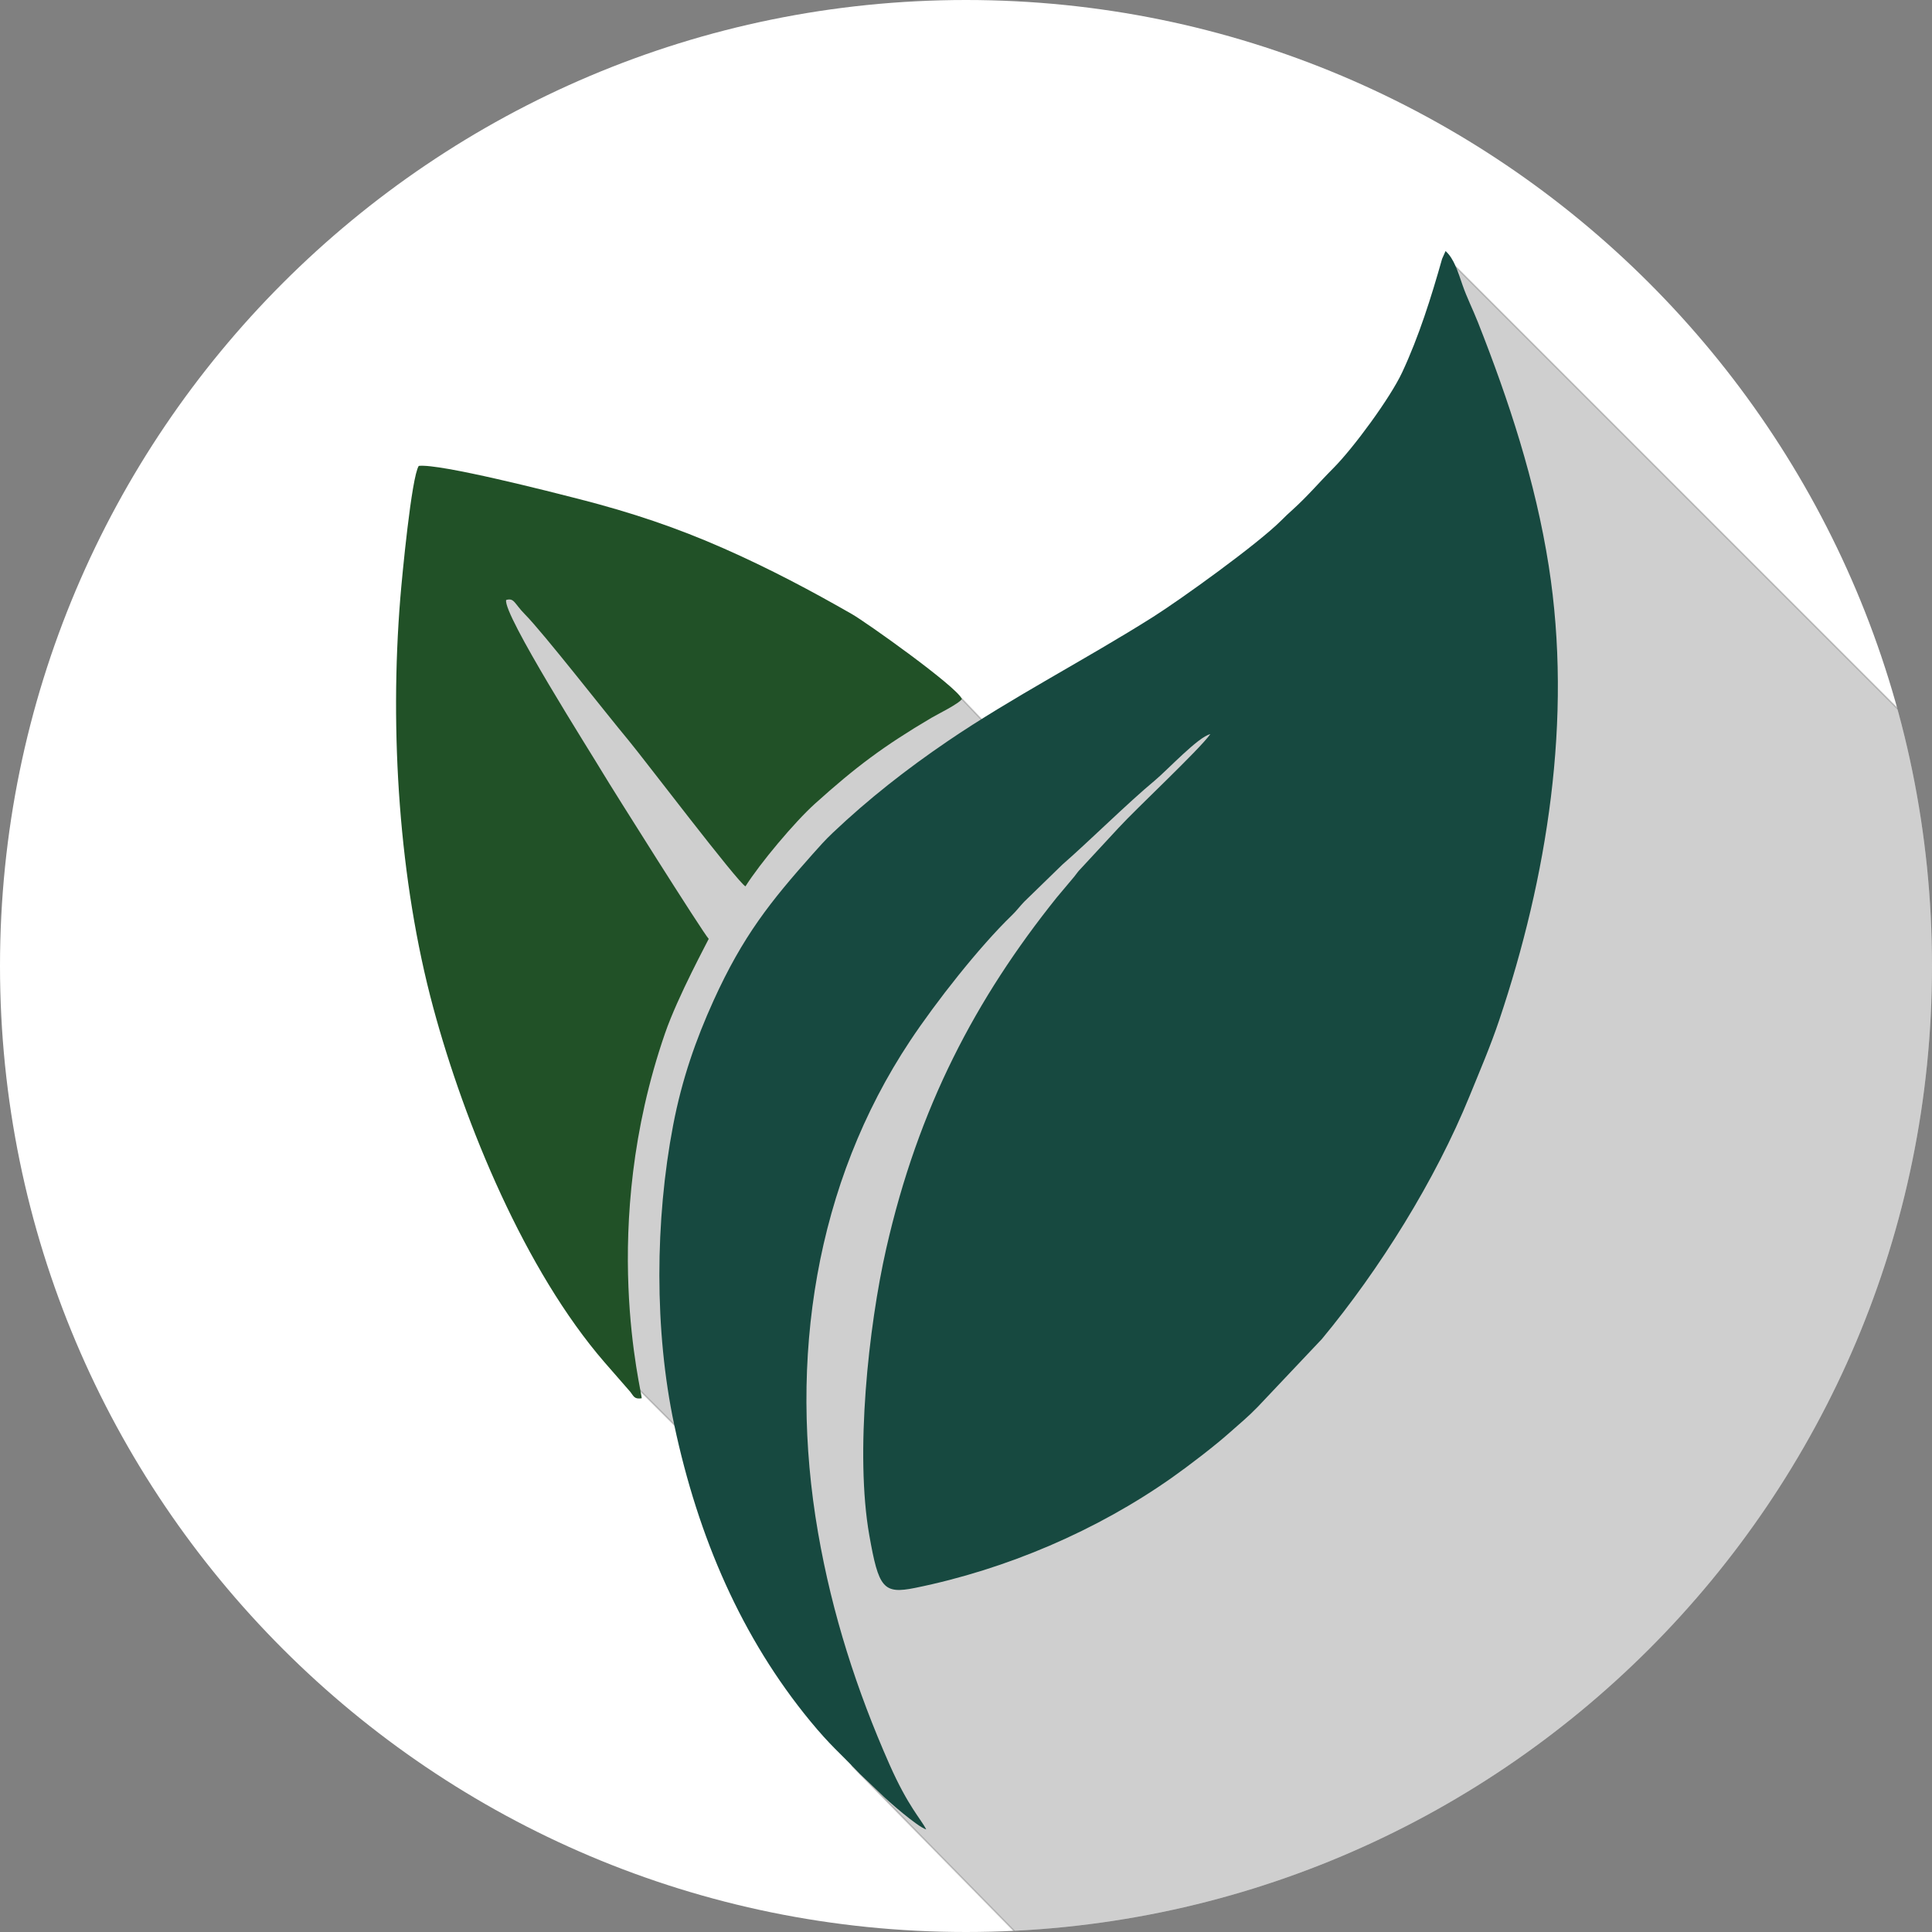 <?xml version="1.0" encoding="UTF-8"?>
<!DOCTYPE svg PUBLIC "-//W3C//DTD SVG 1.1//EN" "http://www.w3.org/Graphics/SVG/1.1/DTD/svg11.dtd">
<!-- Creator: CorelDRAW 2020 (64-Bit) -->
<svg xmlns="http://www.w3.org/2000/svg" xml:space="preserve" width="226.804mm" height="226.804mm" version="1.1" style="shape-rendering:geometricPrecision; text-rendering:geometricPrecision; image-rendering:optimizeQuality; fill-rule:evenodd; clip-rule:evenodd"
viewBox="0 0 22680.42 22680.42"
 xmlns:xlink="http://www.w3.org/1999/xlink"
 xmlns:xodm="http://www.corel.com/coreldraw/odm/2003">
 <rect x="0" y="0" width="22680.42" height="22680.42" fill="#808080" stroke="none"/>
 <defs>
  <style type="text/css">
   <![CDATA[
    .str0 {stroke:black;stroke-width:17.64;stroke-linecap:round;stroke-linejoin:round;stroke-miterlimit:22.926;stroke-opacity:0.188}
    .fil2 {fill:none}
    .fil3 {fill:#174940}
    .fil4 {fill:#215127}
    .fil0 {fill:white}
    .fil1 {fill:black;fill-opacity:0.188}
   ]]>
  </style>
    <clipPath id="id0">
     <path d="M11340.21 0c6263.02,0 11340.21,5077.19 11340.21,11340.21 0,6263.02 -5077.19,11340.21 -11340.21,11340.21 -6263.02,0 -11340.21,-5077.19 -11340.21,-11340.21 0,-6263.02 5077.19,-11340.21 11340.21,-11340.21z"/>
    </clipPath>
 </defs>
 <g id="Plan_x0020_1">
  <g id="_1469690712672">
   <path class="fil0" d="M11340.21 0c6263.02,0 11340.21,5077.19 11340.21,11340.21 0,6263.02 -5077.19,11340.21 -11340.21,11340.21 -6263.02,0 -11340.21,-5077.19 -11340.21,-11340.21 0,-6263.02 5077.19,-11340.21 11340.21,-11340.21z"/>
   <g style="clip-path:url(#id0)">
    <g>
     <polygon id="1" class="fil1 str0" points="12904.7,23686.43 10003.92,20731.02 8704.74,17515.36 7181.32,15991.92 5581.3,6173.96 9311.24,7584.05 11292.47,8204.81 12131.42,9085.12 16680.13,5719.08 17092.23,3134.98 23932.31,9975.08 22002.09,19410.63 "/>
    </g>
   </g>
   <path class="fil2" d="M11340.21 0c6263.02,0 11340.21,5077.19 11340.21,11340.21 0,6263.02 -5077.19,11340.21 -11340.21,11340.21 -6263.02,0 -11340.21,-5077.19 -11340.21,-11340.21 0,-6263.02 5077.19,-11340.21 11340.21,-11340.21z"/>
   <g>
    <path class="fil3" d="M14208.68 8618.22c-136.47,189.52 -863.28,866.77 -1080.81,1103.88l-441.39 476.64c-34.81,34.58 -43.87,53.87 -75.32,92.23l-205.62 244.76c-949.16,1183.77 -1624.79,2461.91 -2002.26,4123.75 -207.67,914.28 -368.18,2405.16 -198.01,3365.15 109.26,616.41 162.25,692.36 536.84,616.33 1076.85,-218.56 2137.09,-675.07 3015.11,-1294.02 197.4,-139.15 505.08,-374.31 684.14,-534.51 114.44,-102.39 209.17,-178.37 322.24,-295.36l754.88 -798.48c677.73,-817.68 1331.51,-1863.45 1735,-2855.88 118.48,-291.44 241.5,-575.2 346.82,-888.56 560.14,-1666.55 863,-3531.96 580.76,-5330.59 -156.62,-998.14 -470.2,-1945.86 -830.9,-2859.58 -59.32,-150.28 -129.93,-289.49 -180.91,-436.72 -52.91,-152.8 -99.22,-310.38 -199.44,-399.99l-40.72 91.58c-127.18,450.45 -272.33,912.51 -469.09,1333.44 -139.07,297.52 -569.7,885.43 -810.14,1126.5 -171.07,171.51 -295.31,322.32 -479.82,488.8 -51.26,46.25 -74.86,68.29 -128.33,121.79 -281.1,281.26 -1186.86,931.47 -1505.09,1132.6 -788.98,498.65 -1655.4,944.02 -2413.55,1460.2 -482.5,328.51 -925.34,675.02 -1346.73,1074.16 -90.23,85.47 -153.27,156.78 -235.37,249.15 -491.88,553.43 -818.01,956.92 -1165.11,1722.2 -207.16,456.77 -370.82,922.76 -474.13,1463.75 -212.53,1112.92 -221.76,2408.38 12.96,3513.85 282.25,1329.37 794.98,2504.58 1596.78,3479.37 240.34,292.2 342.6,367.2 582.64,619.7l248.11 236.14c73.02,74.91 431.49,387.84 530.78,415.95 -59.22,-119.66 -211.87,-266.57 -432.06,-765.01 -381.73,-864.05 -671.17,-1758.17 -837.45,-2717.73 -353.69,-2041.11 -30.38,-4101.51 1079.94,-5774.07 301.85,-454.71 809.82,-1102.09 1195.92,-1475.21 53.39,-51.6 91.03,-103.09 143.09,-157.81l448.46 -436.16c323.48,-282.66 762.34,-719.07 1084.21,-986.6 150.14,-124.79 509.97,-512.96 653.57,-545.64z"/>
    <path class="fil4" d="M8319.89 11021.76c-65.32,-67.26 -1143.35,-1779.99 -1239.95,-1942.42 -144.86,-243.56 -1177.58,-1867.65 -1138.09,-2035.79 95.26,-28.66 95.27,41.45 219.04,166.61 221.28,223.78 940.92,1148.86 1220.43,1484.23 168.75,202.49 1284.85,1672.26 1369.99,1710.75 171.71,-271.42 576.78,-754.87 816.53,-970.82 478.6,-431.09 806.39,-676.58 1364.53,-1006.39 70.48,-41.65 330.97,-169.29 360.09,-223.12 -69.58,-150.87 -1121.74,-898.21 -1290.84,-995.27 -471.67,-270.74 -968.84,-534.69 -1501.01,-769.46 -553.57,-244.22 -1077.38,-421.22 -1705.72,-582.37 -303.71,-77.88 -1630.22,-418.04 -1878.88,-388.39 -85.7,130.62 -196.87,1307.86 -216.51,1549.62 -127.48,1569.28 -15.36,3318.93 385.74,4806.78 371.38,1377.61 1082.16,3093.04 2010.99,4166.19l303.27 347.79c39.68,49.98 45.52,88.86 133.34,75.34 9.22,-56.98 -515.02,-2002.36 274,-4284.17 151.91,-439.33 506.84,-1090 513.05,-1109.11z"/>
   </g>
  </g>
 </g>
</svg>
